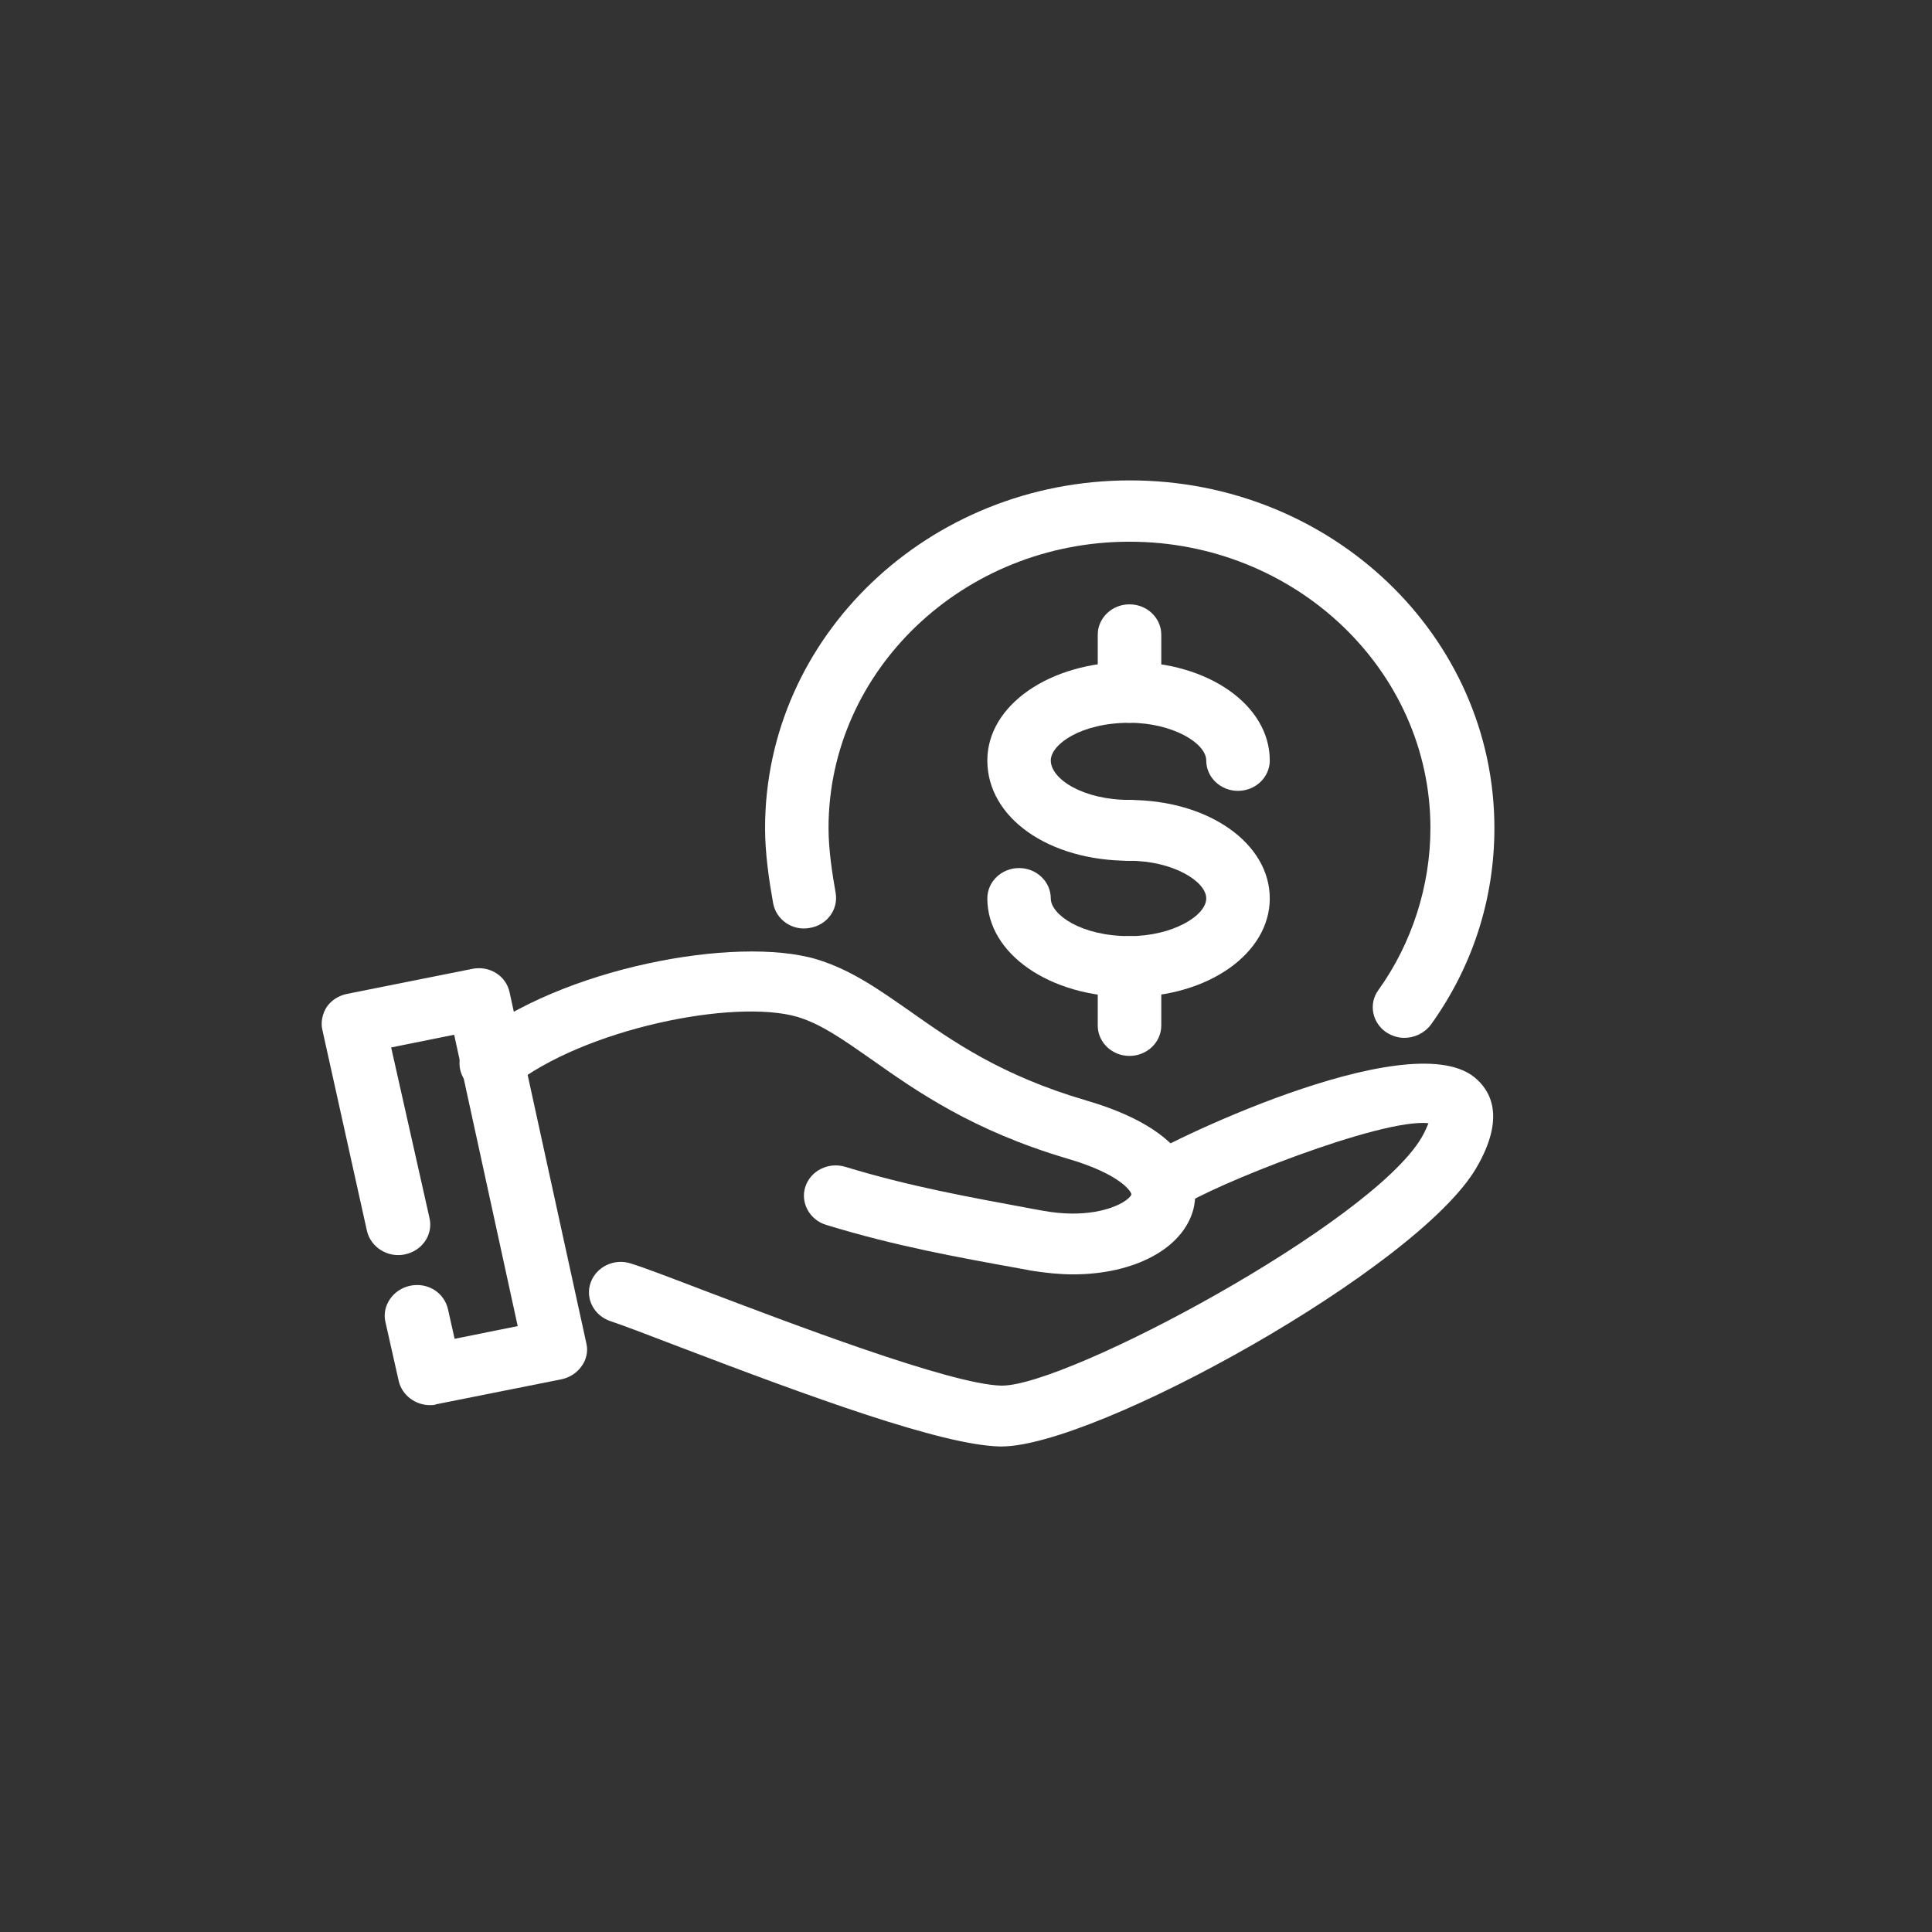<svg width="26" height="26" viewBox="0 0 26 26" fill="none" xmlns="http://www.w3.org/2000/svg">
<rect x="0" y="0" width="26" height="26" fill="#333333" stroke="none"/>
<path d="M18.899 13.967C18.816 13.967 18.733 13.942 18.657 13.893C18.466 13.765 18.415 13.508 18.549 13.325C19.001 12.696 19.25 11.92 19.25 11.144C19.25 9.018 17.432 7.29 15.2 7.29C12.968 7.29 11.15 9.018 11.15 11.144C11.15 11.438 11.201 11.761 11.246 12.018C11.284 12.244 11.125 12.452 10.895 12.488C10.666 12.531 10.443 12.378 10.404 12.152C10.353 11.865 10.296 11.499 10.296 11.144C10.296 8.566 12.496 6.465 15.207 6.465C17.917 6.465 20.111 8.56 20.111 11.144C20.111 12.097 19.818 13.008 19.256 13.79C19.167 13.906 19.033 13.967 18.899 13.967Z" fill="white"/>
<path d="M13.478 19.466C13.472 19.466 13.465 19.466 13.453 19.466C12.668 19.447 10.895 18.794 9.148 18.128C8.72 17.963 8.382 17.835 8.217 17.78C7.993 17.706 7.872 17.474 7.949 17.26C8.025 17.047 8.268 16.93 8.491 17.004C8.669 17.059 9.02 17.193 9.467 17.364C10.627 17.804 12.783 18.629 13.472 18.647C13.478 18.647 13.478 18.647 13.485 18.647C14.371 18.647 18.446 16.466 19.129 15.312C19.18 15.226 19.205 15.159 19.224 15.116C18.587 15.043 16.284 15.965 15.895 16.24C15.71 16.375 15.442 16.344 15.296 16.173C15.155 16.002 15.168 15.758 15.347 15.611C15.576 15.428 18.931 13.778 19.837 14.493C20.066 14.676 20.264 15.037 19.869 15.715C19.078 17.071 14.747 19.466 13.478 19.466Z" fill="white"/>
<path d="M14.441 17.15C14.262 17.15 14.078 17.131 13.886 17.101L13.752 17.076C12.879 16.918 12.056 16.771 11.118 16.484C10.895 16.416 10.768 16.184 10.838 15.971C10.908 15.757 11.144 15.635 11.373 15.702C12.26 15.971 13.019 16.105 13.905 16.27L14.039 16.294C14.575 16.392 14.964 16.282 15.143 16.16C15.206 16.117 15.226 16.081 15.226 16.074C15.226 16.038 15.079 15.8 14.364 15.592C13.083 15.213 12.33 14.682 11.724 14.254C11.348 13.991 11.055 13.784 10.736 13.686C9.881 13.435 7.859 13.845 6.884 14.62C6.699 14.767 6.431 14.743 6.284 14.572C6.131 14.401 6.157 14.138 6.335 13.997C7.547 13.026 9.907 12.586 10.991 12.91C11.45 13.05 11.813 13.307 12.234 13.6C12.815 14.01 13.472 14.474 14.62 14.81C16.189 15.268 16.118 16.044 16.061 16.27C15.921 16.808 15.257 17.15 14.441 17.15Z" fill="white"/>
<path d="M5.787 18.91C5.589 18.91 5.41 18.775 5.366 18.586L5.187 17.791C5.136 17.572 5.289 17.352 5.519 17.303C5.755 17.254 5.978 17.394 6.029 17.62L6.118 18.017L6.967 17.846L6.112 13.925L5.264 14.096L5.78 16.392C5.831 16.613 5.685 16.832 5.449 16.881C5.225 16.93 4.99 16.79 4.938 16.564L4.339 13.863C4.313 13.76 4.339 13.643 4.396 13.552C4.46 13.46 4.556 13.399 4.671 13.375L6.354 13.039C6.59 12.99 6.814 13.136 6.858 13.356L7.891 18.079C7.917 18.183 7.891 18.299 7.828 18.384C7.764 18.476 7.668 18.537 7.56 18.561L5.876 18.897C5.844 18.91 5.812 18.91 5.787 18.91Z" fill="white"/>
<path d="M15.2 11.584C14.109 11.584 13.287 11.004 13.287 10.234C13.287 9.489 14.129 8.908 15.2 8.908C16.259 8.908 17.088 9.489 17.088 10.234C17.088 10.46 16.896 10.643 16.66 10.643C16.424 10.643 16.233 10.46 16.233 10.234C16.233 10.002 15.78 9.727 15.2 9.727C14.543 9.727 14.141 10.02 14.141 10.234C14.141 10.484 14.575 10.765 15.2 10.765C15.436 10.765 15.627 10.949 15.627 11.175C15.627 11.401 15.436 11.584 15.2 11.584Z" fill="white"/>
<path d="M15.2 13.417C14.129 13.417 13.287 12.837 13.287 12.091C13.287 11.865 13.478 11.682 13.714 11.682C13.95 11.682 14.141 11.865 14.141 12.091C14.141 12.305 14.543 12.598 15.2 12.598C15.78 12.598 16.233 12.323 16.233 12.091C16.233 11.859 15.78 11.584 15.2 11.584C14.964 11.584 14.773 11.401 14.773 11.175C14.773 10.949 14.964 10.766 15.2 10.766C16.259 10.766 17.088 11.346 17.088 12.091C17.088 12.831 16.259 13.417 15.2 13.417Z" fill="white"/>
<path d="M15.2 9.727C14.964 9.727 14.773 9.544 14.773 9.318V8.542C14.773 8.316 14.964 8.133 15.2 8.133C15.436 8.133 15.628 8.316 15.628 8.542V9.312C15.628 9.544 15.436 9.727 15.2 9.727Z" fill="white"/>
<path d="M15.2 14.21C14.964 14.21 14.773 14.027 14.773 13.801V13.007C14.773 12.781 14.964 12.598 15.2 12.598C15.436 12.598 15.628 12.781 15.628 13.007V13.801C15.628 14.027 15.436 14.21 15.2 14.21Z" fill="white"/>
</svg>
